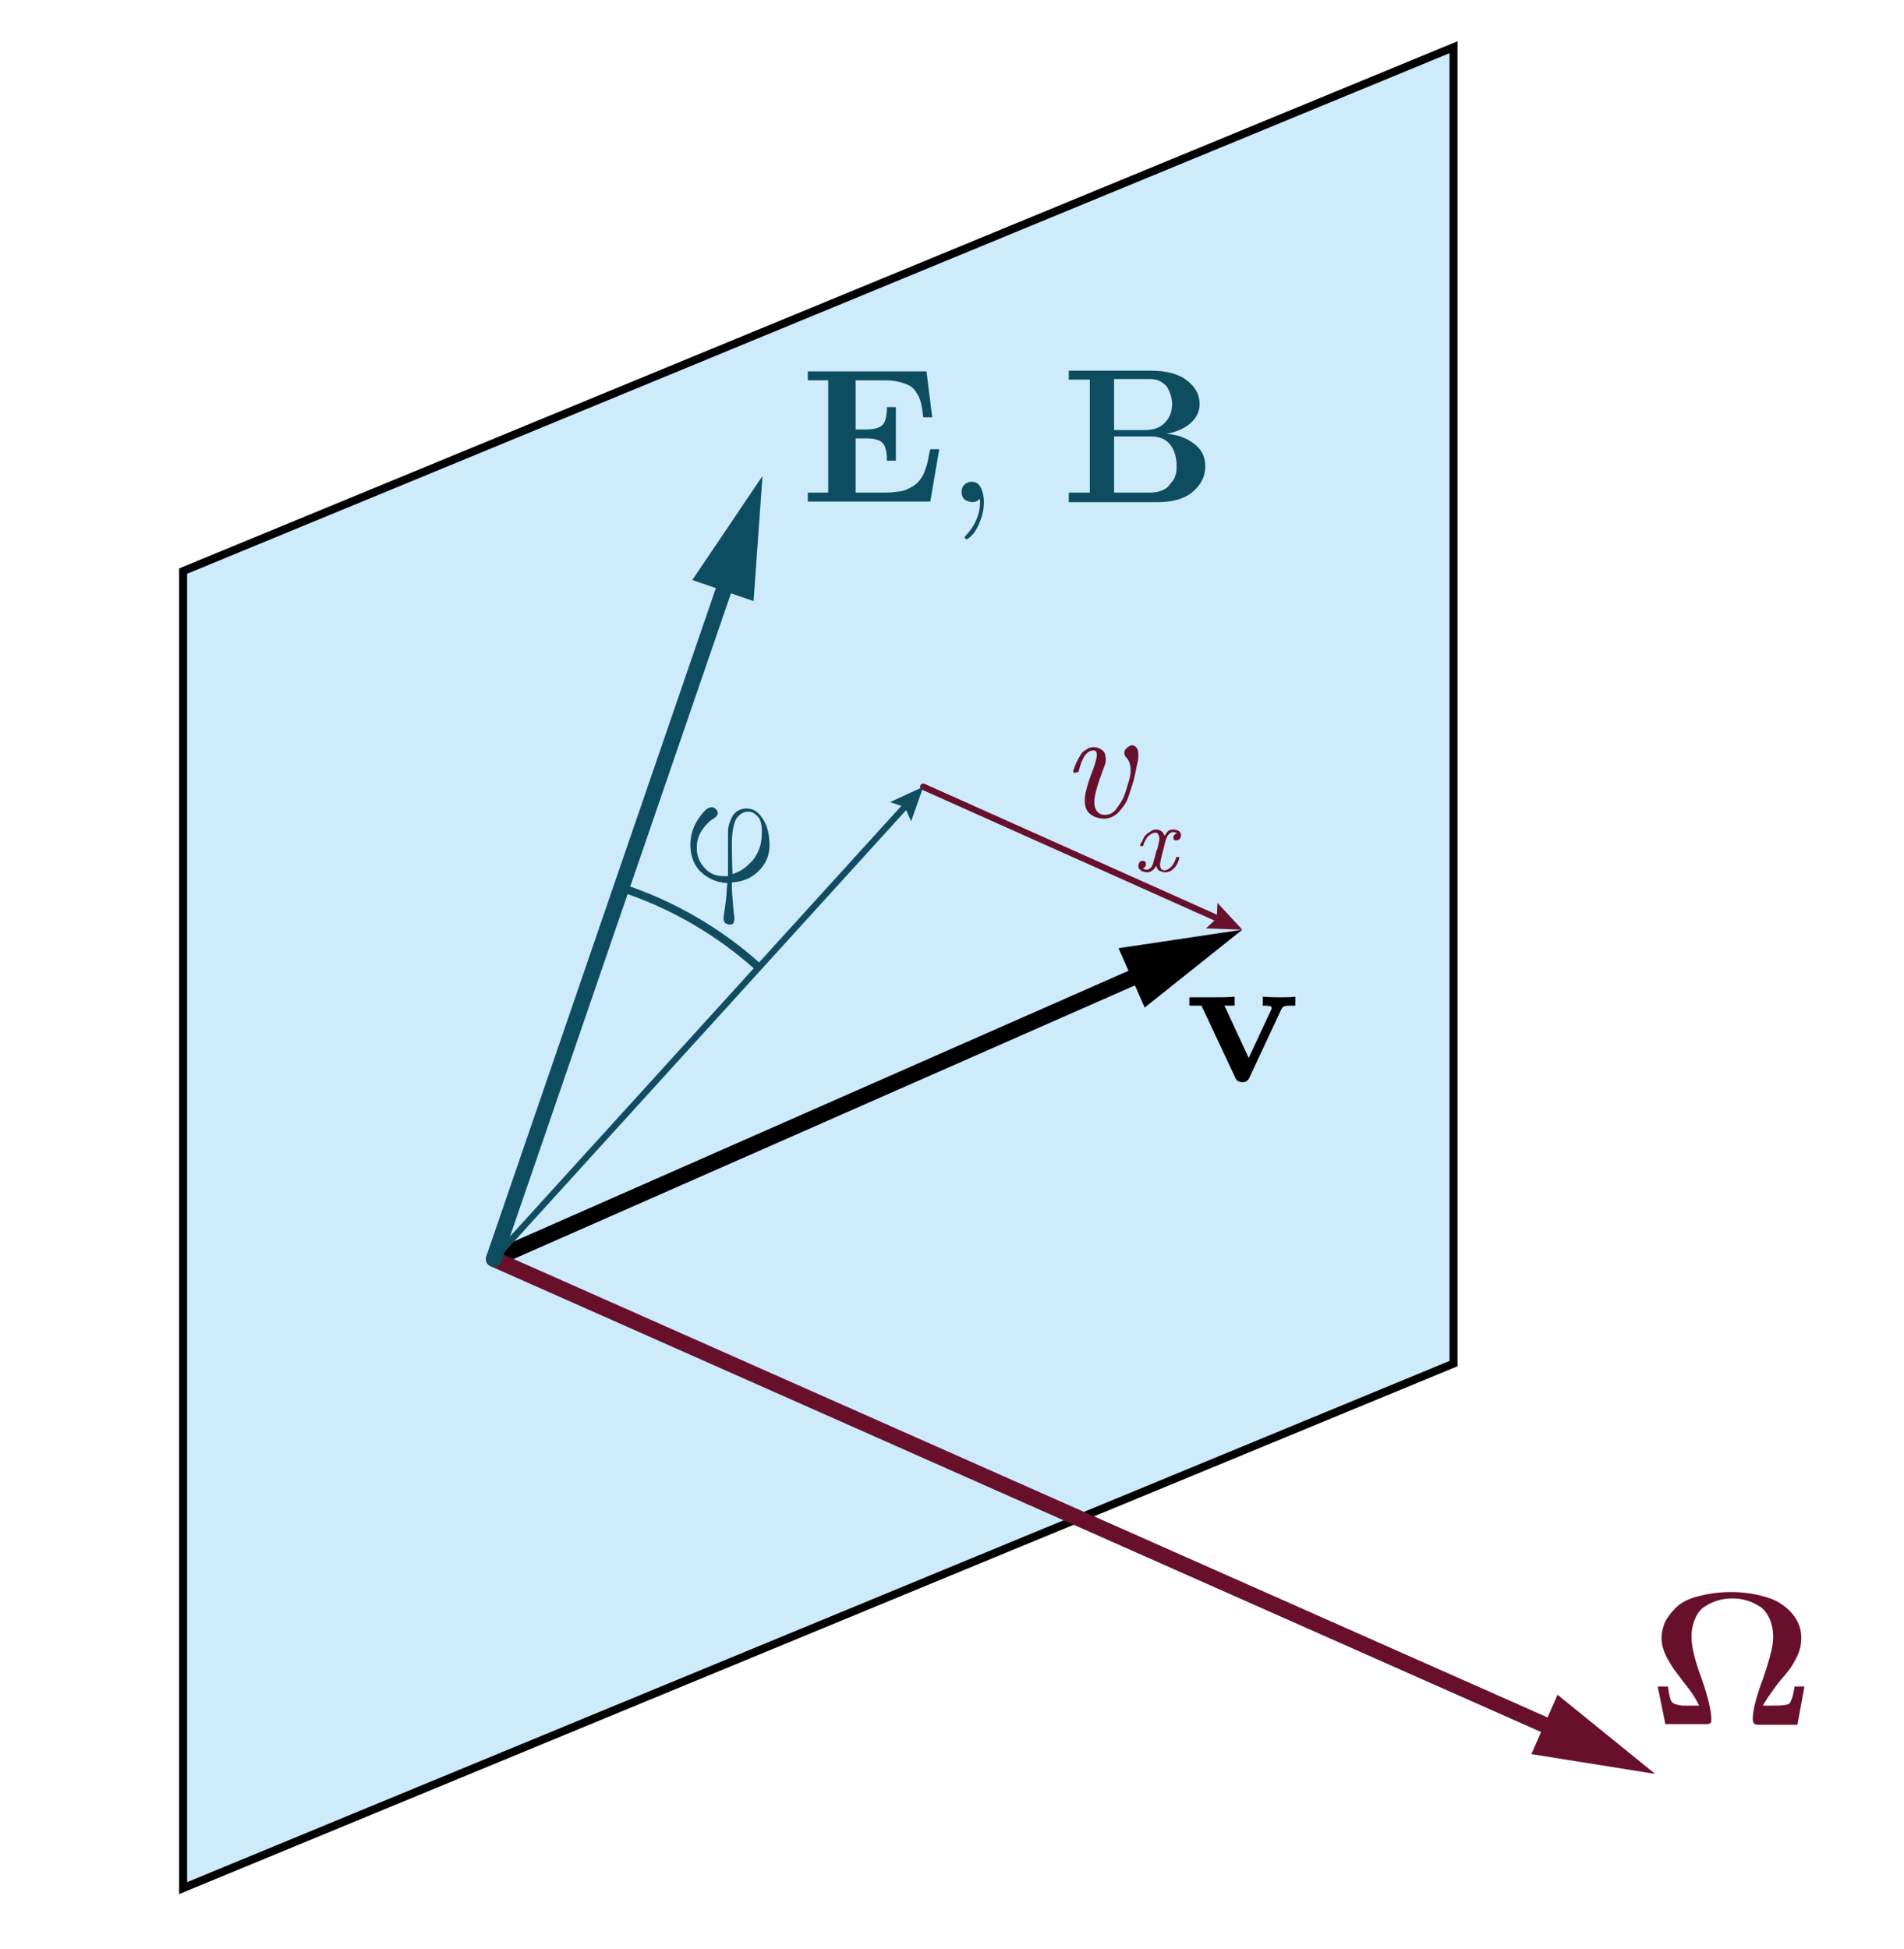 <?xml version="1.0" encoding="utf-8"?>
<!-- Generator: Adobe Illustrator 23.1.0, SVG Export Plug-In . SVG Version: 6.00 Build 0)  -->
<svg version="1.1" id="Layer_1" xmlns="http://www.w3.org/2000/svg" xmlns:xlink="http://www.w3.org/1999/xlink" x="0px" y="0px"
	 viewBox="0 0 29.84 30.55" style="enable-background:new 0 0 29.84 30.55;" xml:space="preserve">
<style type="text/css">
	.st0{fill:#CDEBFB;stroke:#000000;stroke-width:0.125;stroke-miterlimit:10;}
	.st1{fill:#68102B;}
	.st2{fill:none;stroke:#000000;stroke-width:0.25;stroke-miterlimit:10;}
	.st3{fill:none;stroke:#68102B;stroke-width:0.1;stroke-linecap:round;stroke-miterlimit:10;}
	.st4{fill:none;stroke:#114C60;stroke-width:0.1;stroke-linecap:round;stroke-miterlimit:10;}
	.st5{fill:#114C60;}
	.st6{fill:#0E4C60;}
	.st7{fill:none;stroke:#114C60;stroke-width:0.125;stroke-miterlimit:10;}
	.st8{fill:#FFFFFF;}
	.st9{fill:none;stroke:#68102B;stroke-width:0.25;stroke-linecap:round;stroke-miterlimit:10;}
	.st10{fill:none;stroke:#0E4C60;stroke-width:0.25;stroke-linecap:round;stroke-miterlimit:10;}
</style>
<polygon class="st0" points="22.78,21.37 2.87,29.59 2.87,8.95 22.78,0.74 "/>
<g>
	<path class="st1" d="M25.98,26.43h0.16c0.02,0.14,0.04,0.22,0.06,0.24c0.02,0.03,0.08,0.05,0.16,0.06c0.02,0,0.04,0,0.08,0h0.19
		c-0.04-0.08-0.09-0.17-0.16-0.26s-0.14-0.18-0.19-0.25c-0.06-0.07-0.11-0.16-0.16-0.25c-0.05-0.1-0.08-0.2-0.08-0.3
		c0-0.08,0.02-0.16,0.05-0.24c0.04-0.08,0.09-0.15,0.17-0.23c0.08-0.08,0.19-0.14,0.34-0.18s0.33-0.07,0.53-0.07
		c0.16,0,0.31,0.02,0.44,0.05c0.13,0.03,0.24,0.07,0.32,0.12c0.08,0.05,0.15,0.11,0.2,0.17s0.09,0.13,0.11,0.19
		c0.02,0.06,0.03,0.12,0.03,0.19c0,0.1-0.02,0.2-0.07,0.3s-0.1,0.18-0.16,0.25c-0.06,0.07-0.13,0.15-0.2,0.25s-0.13,0.18-0.17,0.26
		h0.17c0.14,0,0.23-0.01,0.25-0.04s0.05-0.1,0.07-0.22c0-0.02,0-0.03,0.01-0.04h0.15l-0.11,0.6h-0.62c-0.03,0-0.05-0.01-0.06-0.02
		c-0.01-0.01-0.02-0.03-0.02-0.07c0-0.13,0.05-0.34,0.16-0.63c0.1-0.29,0.16-0.51,0.16-0.65c0-0.11-0.02-0.21-0.06-0.3
		c-0.04-0.08-0.09-0.15-0.16-0.19c-0.07-0.04-0.13-0.07-0.2-0.09s-0.14-0.03-0.22-0.03c-0.08,0-0.15,0.01-0.22,0.03
		s-0.14,0.05-0.2,0.09c-0.07,0.04-0.12,0.1-0.16,0.19s-0.06,0.18-0.06,0.3c0,0.14,0.05,0.36,0.16,0.65c0.1,0.29,0.15,0.5,0.15,0.63
		c0,0.03,0,0.05-0.01,0.06c-0.01,0.01-0.03,0.02-0.06,0.02H26.1L25.98,26.43z"/>
</g>
<g>
	<g>
		<line class="st2" x1="7.74" y1="19.73" x2="18.05" y2="15.19"/>
		<g>
			<polygon points="17.94,15.79 19.47,14.57 17.53,14.86 			"/>
		</g>
	</g>
</g>
<g>
	<g>
		<line class="st3" x1="19.14" y1="14.42" x2="14.47" y2="12.33"/>
		<g>
			<polygon class="st1" points="19.08,14.15 19.07,14.39 18.9,14.55 19.47,14.57 			"/>
		</g>
	</g>
</g>
<g>
	<g>
		<line class="st4" x1="14.23" y1="12.59" x2="7.74" y2="19.73"/>
		<g>
			<polygon class="st5" points="13.95,12.57 14.18,12.65 14.28,12.87 14.47,12.33 			"/>
		</g>
	</g>
</g>
<g>
	<path class="st6" d="M12.66,7.86V7.72h0.32V5.96h-0.32V5.82h1.86l0.09,0.72h-0.14c-0.01-0.08-0.02-0.15-0.03-0.2
		c-0.01-0.05-0.03-0.11-0.06-0.16c-0.03-0.05-0.06-0.09-0.1-0.12c-0.04-0.03-0.1-0.05-0.17-0.07s-0.15-0.03-0.24-0.03h-0.46v0.77
		h0.17c0.13,0,0.22-0.03,0.26-0.08c0.04-0.05,0.06-0.14,0.06-0.27h0.14v0.84H13.9c0-0.13-0.02-0.22-0.06-0.27
		c-0.04-0.05-0.13-0.08-0.26-0.08h-0.17v0.85h0.46c0.09,0,0.17-0.01,0.24-0.02c0.07-0.01,0.13-0.04,0.18-0.07
		c0.05-0.03,0.09-0.06,0.12-0.1c0.03-0.04,0.06-0.08,0.08-0.14s0.04-0.11,0.05-0.16c0.01-0.05,0.02-0.12,0.04-0.19h0.14l-0.14,0.82
		H12.66z"/>
	<path class="st6" d="M15.11,7.82c-0.03-0.03-0.04-0.07-0.04-0.11s0.01-0.08,0.04-0.11c0.03-0.03,0.07-0.05,0.12-0.05
		c0.06,0,0.11,0.03,0.14,0.09c0.03,0.06,0.05,0.13,0.05,0.23c0,0.1-0.02,0.2-0.06,0.3c-0.04,0.1-0.08,0.17-0.12,0.21
		s-0.07,0.07-0.09,0.07c-0.02,0-0.03-0.01-0.03-0.03c0-0.01,0.01-0.02,0.02-0.03c0.14-0.15,0.22-0.33,0.22-0.52
		c0-0.03,0-0.05-0.01-0.05l-0.01,0.01c-0.03,0.03-0.07,0.04-0.11,0.04C15.18,7.86,15.14,7.85,15.11,7.82z"/>
	<path class="st6" d="M16.75,7.86V7.72h0.33V5.95h-0.33V5.81h1.3c0.23,0,0.42,0.05,0.55,0.15s0.2,0.22,0.2,0.37
		c0,0.12-0.05,0.22-0.14,0.3s-0.22,0.14-0.38,0.17c0.18,0.01,0.33,0.07,0.44,0.16c0.12,0.09,0.17,0.21,0.17,0.35
		c0,0.16-0.07,0.29-0.2,0.4c-0.13,0.11-0.32,0.16-0.55,0.16H16.75z M17.47,6.74h0.47c0.14,0,0.25-0.04,0.32-0.12
		c0.08-0.08,0.11-0.18,0.11-0.3c0-0.04-0.01-0.08-0.02-0.12s-0.03-0.08-0.05-0.12s-0.06-0.07-0.11-0.1
		c-0.05-0.03-0.11-0.04-0.18-0.04h-0.55V6.74z M17.47,7.72h0.55c0.07,0,0.13-0.01,0.18-0.03c0.05-0.02,0.09-0.04,0.12-0.08
		s0.05-0.06,0.07-0.09s0.03-0.06,0.04-0.1s0.01-0.06,0.01-0.08c0-0.02,0-0.03,0-0.04c0-0.13-0.03-0.24-0.1-0.33
		c-0.07-0.09-0.17-0.13-0.3-0.13h-0.58V7.72z"/>
</g>
<g>
	<path d="M18.64,15.77v-0.14c0.02,0,0.07,0,0.16,0s0.15,0,0.18,0c0.15,0,0.27,0,0.37-0.01v0.14h-0.16l0.38,0.82l0.35-0.75
		c0.01-0.02,0.01-0.03,0.01-0.04c0-0.02-0.04-0.03-0.13-0.03c0,0-0.01,0-0.01,0v-0.14c0.13,0.01,0.22,0.01,0.27,0.01
		c0.08,0,0.16,0,0.24-0.01v0.14c-0.09,0-0.14,0-0.17,0.01c-0.03,0.01-0.04,0.03-0.05,0.05l-0.5,1.07c-0.02,0.05-0.06,0.07-0.11,0.07
		s-0.09-0.02-0.11-0.07l-0.53-1.13H18.64z"/>
</g>
<g>
	<path class="st1" d="M16.82,12.09c0,0,0-0.02,0.01-0.04s0.02-0.06,0.04-0.1s0.04-0.08,0.06-0.11c0.02-0.04,0.05-0.07,0.09-0.09
		c0.04-0.03,0.08-0.04,0.12-0.04c0.06,0,0.1,0.02,0.14,0.05s0.05,0.09,0.05,0.15c0,0.03-0.01,0.07-0.03,0.12
		c-0.1,0.26-0.15,0.44-0.15,0.54c0,0.05,0.01,0.1,0.04,0.14s0.07,0.06,0.13,0.06c0.07,0,0.13-0.03,0.18-0.1s0.1-0.14,0.13-0.23
		c0.03-0.09,0.05-0.16,0.07-0.23c0.02-0.07,0.02-0.12,0.02-0.14c0-0.08-0.02-0.15-0.07-0.2c-0.02-0.02-0.03-0.05-0.03-0.07
		c0-0.03,0.01-0.05,0.04-0.08c0.03-0.02,0.05-0.04,0.08-0.04c0.04,0,0.06,0.02,0.08,0.05c0.02,0.03,0.02,0.07,0.02,0.12
		c0,0.02,0,0.06-0.02,0.13c-0.01,0.06-0.03,0.14-0.05,0.24c-0.03,0.1-0.06,0.19-0.09,0.28s-0.09,0.16-0.15,0.23
		c-0.06,0.06-0.14,0.1-0.22,0.1c-0.08,0-0.16-0.02-0.22-0.07C17.03,12.72,17,12.64,17,12.54c0-0.09,0.04-0.25,0.13-0.48
		c0.04-0.11,0.06-0.19,0.06-0.23c0-0.05-0.02-0.07-0.05-0.07c-0.1,0-0.18,0.1-0.23,0.31c0,0.02-0.01,0.03-0.02,0.03
		s-0.02,0.01-0.03,0.01C16.83,12.11,16.82,12.11,16.82,12.09z"/>
	<path class="st1" d="M17.84,13.57c0-0.02,0.01-0.04,0.02-0.06c0.01-0.01,0.03-0.02,0.05-0.02c0.03,0,0.05,0.02,0.05,0.05
		c0,0.01,0,0.03-0.01,0.04c-0.01,0.01-0.02,0.02-0.04,0.03c0.02,0.01,0.04,0.02,0.06,0.02c0,0,0,0,0,0c0.02,0,0.04-0.01,0.05-0.02
		c0.02-0.01,0.03-0.03,0.04-0.05c0.01-0.02,0.02-0.05,0.02-0.06s0.01-0.04,0.02-0.07c0.01-0.05,0.02-0.09,0.04-0.13
		c0.02-0.08,0.03-0.14,0.03-0.16c0-0.03-0.01-0.05-0.02-0.07s-0.03-0.02-0.05-0.02c-0.03,0-0.06,0.02-0.1,0.05
		c-0.03,0.03-0.06,0.08-0.08,0.14c0,0.01-0.01,0.02-0.01,0.02c0,0-0.01,0-0.02,0c-0.01,0-0.02,0-0.02-0.01s0-0.03,0.02-0.05
		s0.02-0.05,0.04-0.08s0.04-0.05,0.07-0.07S18.07,13,18.11,13c0.07,0,0.12,0.03,0.14,0.1c0.01-0.02,0.03-0.04,0.05-0.07
		c0.02-0.02,0.05-0.03,0.09-0.03c0.03,0,0.06,0.01,0.08,0.02s0.04,0.04,0.04,0.07c0,0.02-0.01,0.04-0.02,0.06
		c-0.02,0.01-0.03,0.02-0.05,0.02c-0.02,0-0.03,0-0.04-0.01c-0.01-0.01-0.01-0.02-0.01-0.03c0,0,0-0.01,0-0.02
		c0-0.01,0.01-0.02,0.02-0.03s0.02-0.02,0.04-0.02c-0.02-0.01-0.04-0.02-0.06-0.02c-0.06,0-0.1,0.05-0.13,0.16
		c-0.02,0.09-0.04,0.16-0.05,0.2c-0.02,0.08-0.03,0.13-0.03,0.15c0,0.03,0.01,0.06,0.02,0.07s0.03,0.02,0.05,0.02
		c0.03,0,0.07-0.02,0.1-0.05c0.03-0.03,0.06-0.08,0.08-0.14c0-0.01,0.01-0.02,0.01-0.02c0,0,0.01,0,0.02,0c0.02,0,0.02,0,0.02,0.01
		c0,0.01,0,0.02-0.01,0.05s-0.02,0.05-0.04,0.08c-0.02,0.03-0.04,0.05-0.07,0.07s-0.06,0.03-0.1,0.03c-0.03,0-0.05-0.01-0.08-0.02
		c-0.03-0.01-0.05-0.04-0.06-0.08c-0.04,0.07-0.09,0.1-0.14,0.1c-0.04,0-0.06-0.01-0.09-0.02C17.85,13.62,17.84,13.6,17.84,13.57z"
		/>
</g>
<g>
	<path class="st5" d="M10.82,13.24c0-0.14,0.04-0.28,0.12-0.4s0.15-0.19,0.21-0.19c0.03,0,0.05,0.01,0.07,0.03s0.03,0.04,0.03,0.06
		c0,0.03-0.02,0.06-0.07,0.09c-0.08,0.05-0.14,0.12-0.19,0.2c-0.05,0.08-0.07,0.17-0.07,0.26c0,0.12,0.04,0.22,0.12,0.31
		c0.08,0.09,0.18,0.13,0.29,0.13c0.02,0,0.04,0,0.08,0c0-0.09,0-0.15,0-0.2c0-0.04,0-0.09,0-0.16c0-0.07,0-0.13,0-0.16
		c0-0.07,0-0.13,0-0.18c0-0.05,0.01-0.1,0.03-0.15s0.04-0.1,0.07-0.13c0.05-0.05,0.11-0.08,0.19-0.08c0.11,0,0.19,0.06,0.26,0.17
		s0.1,0.25,0.1,0.41s-0.06,0.29-0.17,0.4s-0.25,0.17-0.42,0.18c0,0.07,0,0.15,0.01,0.24c0.01,0.09,0.01,0.17,0.02,0.23l0.01,0.09
		c0,0.04-0.01,0.06-0.02,0.08s-0.04,0.02-0.06,0.02c-0.02,0-0.04-0.01-0.06-0.02c-0.02-0.02-0.03-0.04-0.03-0.07
		c0-0.01,0-0.04,0.01-0.1c0.01-0.06,0.02-0.13,0.03-0.22s0.01-0.17,0.02-0.24c-0.18-0.01-0.32-0.08-0.43-0.19
		S10.82,13.38,10.82,13.24z M11.47,13.22c0,0.07,0,0.23,0.01,0.48c0.05-0.02,0.1-0.04,0.15-0.07c0.05-0.03,0.1-0.08,0.15-0.13
		c0.05-0.05,0.09-0.12,0.12-0.2s0.04-0.17,0.04-0.27c0-0.11-0.02-0.19-0.07-0.24c-0.05-0.05-0.09-0.07-0.14-0.07
		c-0.08,0-0.14,0.04-0.19,0.11C11.5,12.9,11.47,13.03,11.47,13.22z"/>
</g>
<path class="st7" d="M9.73,13.91c0.8,0.26,1.54,0.69,2.16,1.25"/>
<g>
	<line class="st8" x1="7.74" y1="19.73" x2="25.94" y2="27.8"/>
	<g>
		<line class="st9" x1="7.74" y1="19.73" x2="24.52" y2="27.17"/>
		<g>
			<polygon class="st1" points="24,27.49 25.94,27.8 24.41,26.56 			"/>
		</g>
	</g>
</g>
<g>
	<g>
		<line class="st10" x1="7.74" y1="19.73" x2="11.45" y2="8.93"/>
		<g>
			<polygon class="st6" points="11.81,9.42 11.95,7.46 10.85,9.09 			"/>
		</g>
	</g>
</g>
<g>
</g>
<g>
</g>
<g>
</g>
<g>
</g>
<g>
</g>
<g>
</g>
<g>
</g>
<g>
</g>
</svg>
